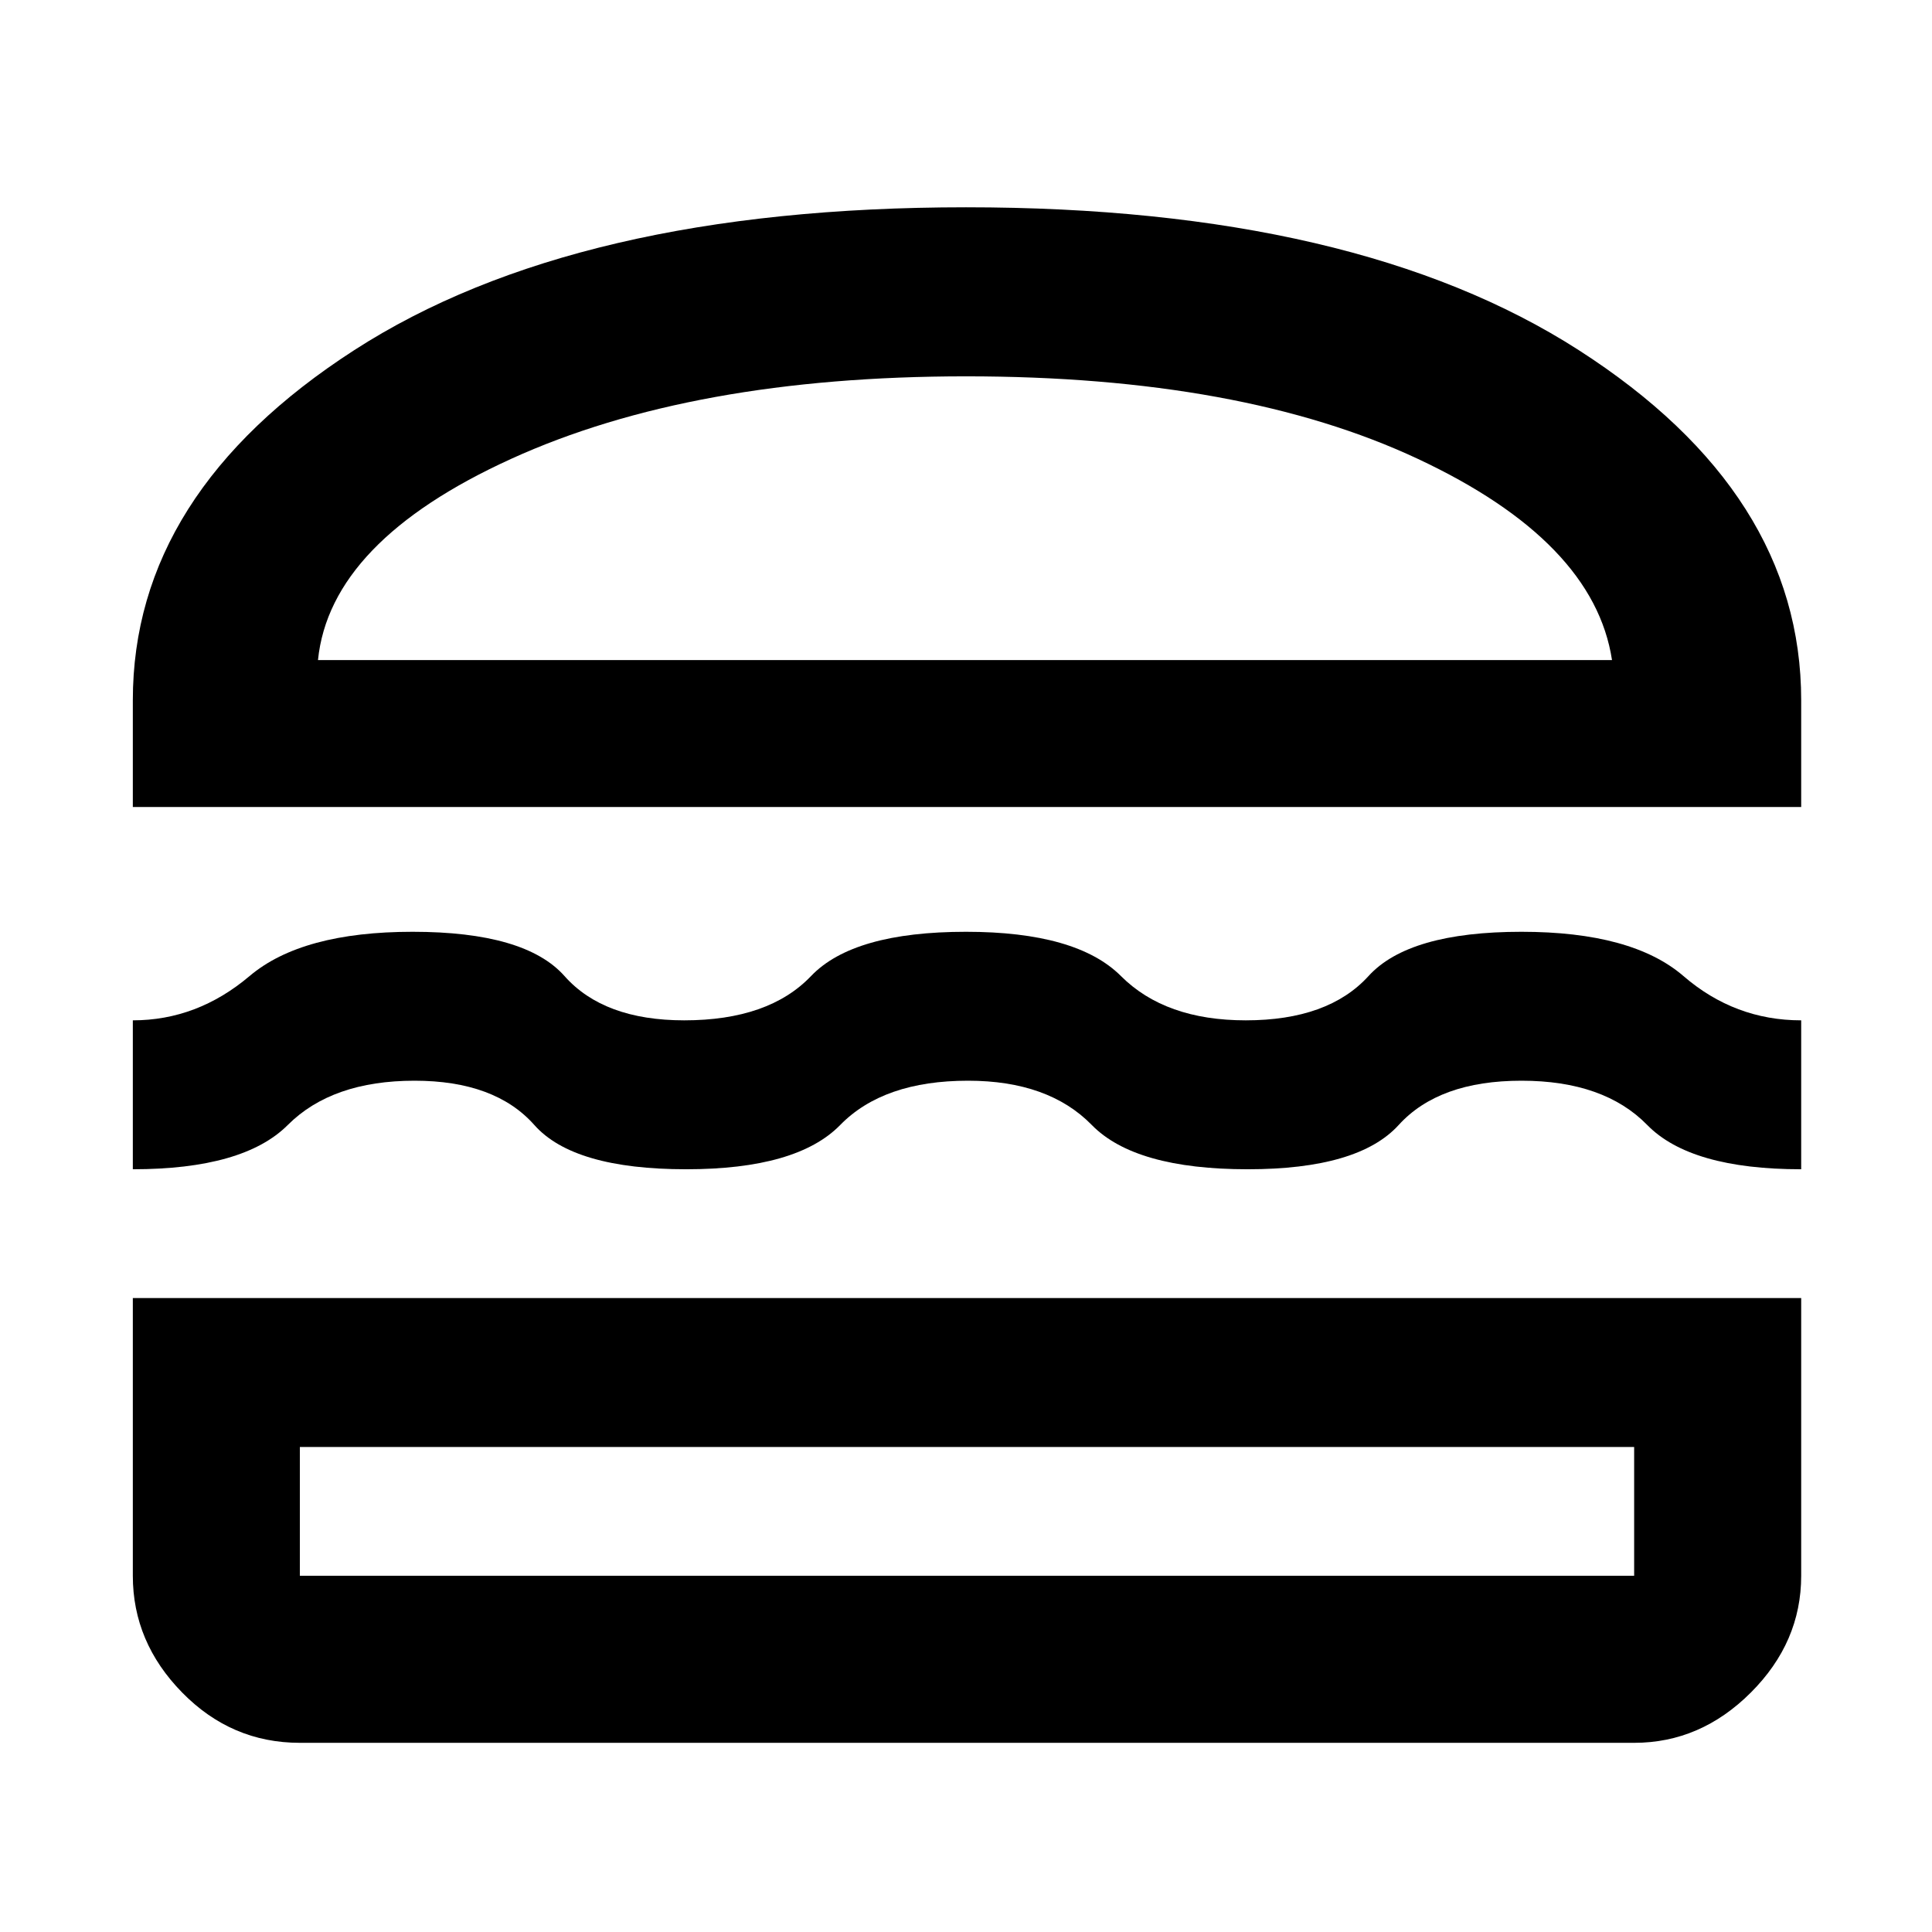 <svg xmlns="http://www.w3.org/2000/svg" height="48" width="48"><path d="M3.3 20.05V17.4q0-5.15 5.5-8.7Q14.3 5.15 24 5.15T39.225 8.7q5.525 3.55 5.525 8.7v2.65Zm4.6-3.65h32.15q-.45-2.95-4.825-5T24 9.35q-6.8 0-11.3 2.05-4.5 2.05-4.8 5ZM3.3 29.05v-3.7q1.6 0 2.9-1.1 1.3-1.1 4.05-1.1 2.8 0 3.775 1.1.975 1.1 2.975 1.1 2.1 0 3.15-1.1 1.05-1.1 3.85-1.1 2.75 0 3.85 1.1t3.1 1.1q2.05 0 3.05-1.1t3.8-1.1q2.75 0 4.025 1.1 1.275 1.1 2.925 1.1v3.7q-2.75 0-3.825-1.1-1.075-1.1-3.125-1.1t-3.05 1.1q-1 1.1-3.75 1.1-2.8 0-3.875-1.1-1.075-1.1-3.075-1.1-2.1 0-3.175 1.1-1.075 1.1-3.825 1.1-2.8 0-3.775-1.1-.975-1.1-2.975-1.1-2.05 0-3.15 1.1t-3.85 1.1ZM7.45 43.3q-1.7 0-2.925-1.25Q3.3 40.8 3.3 39.15v-6.9h41.45v6.9q0 1.65-1.25 2.9t-2.9 1.25Zm0-4.15H40.6v-3.2H7.45v3.2Zm0-3.2H40.6ZM7.9 16.4H40.05Z"/></svg>